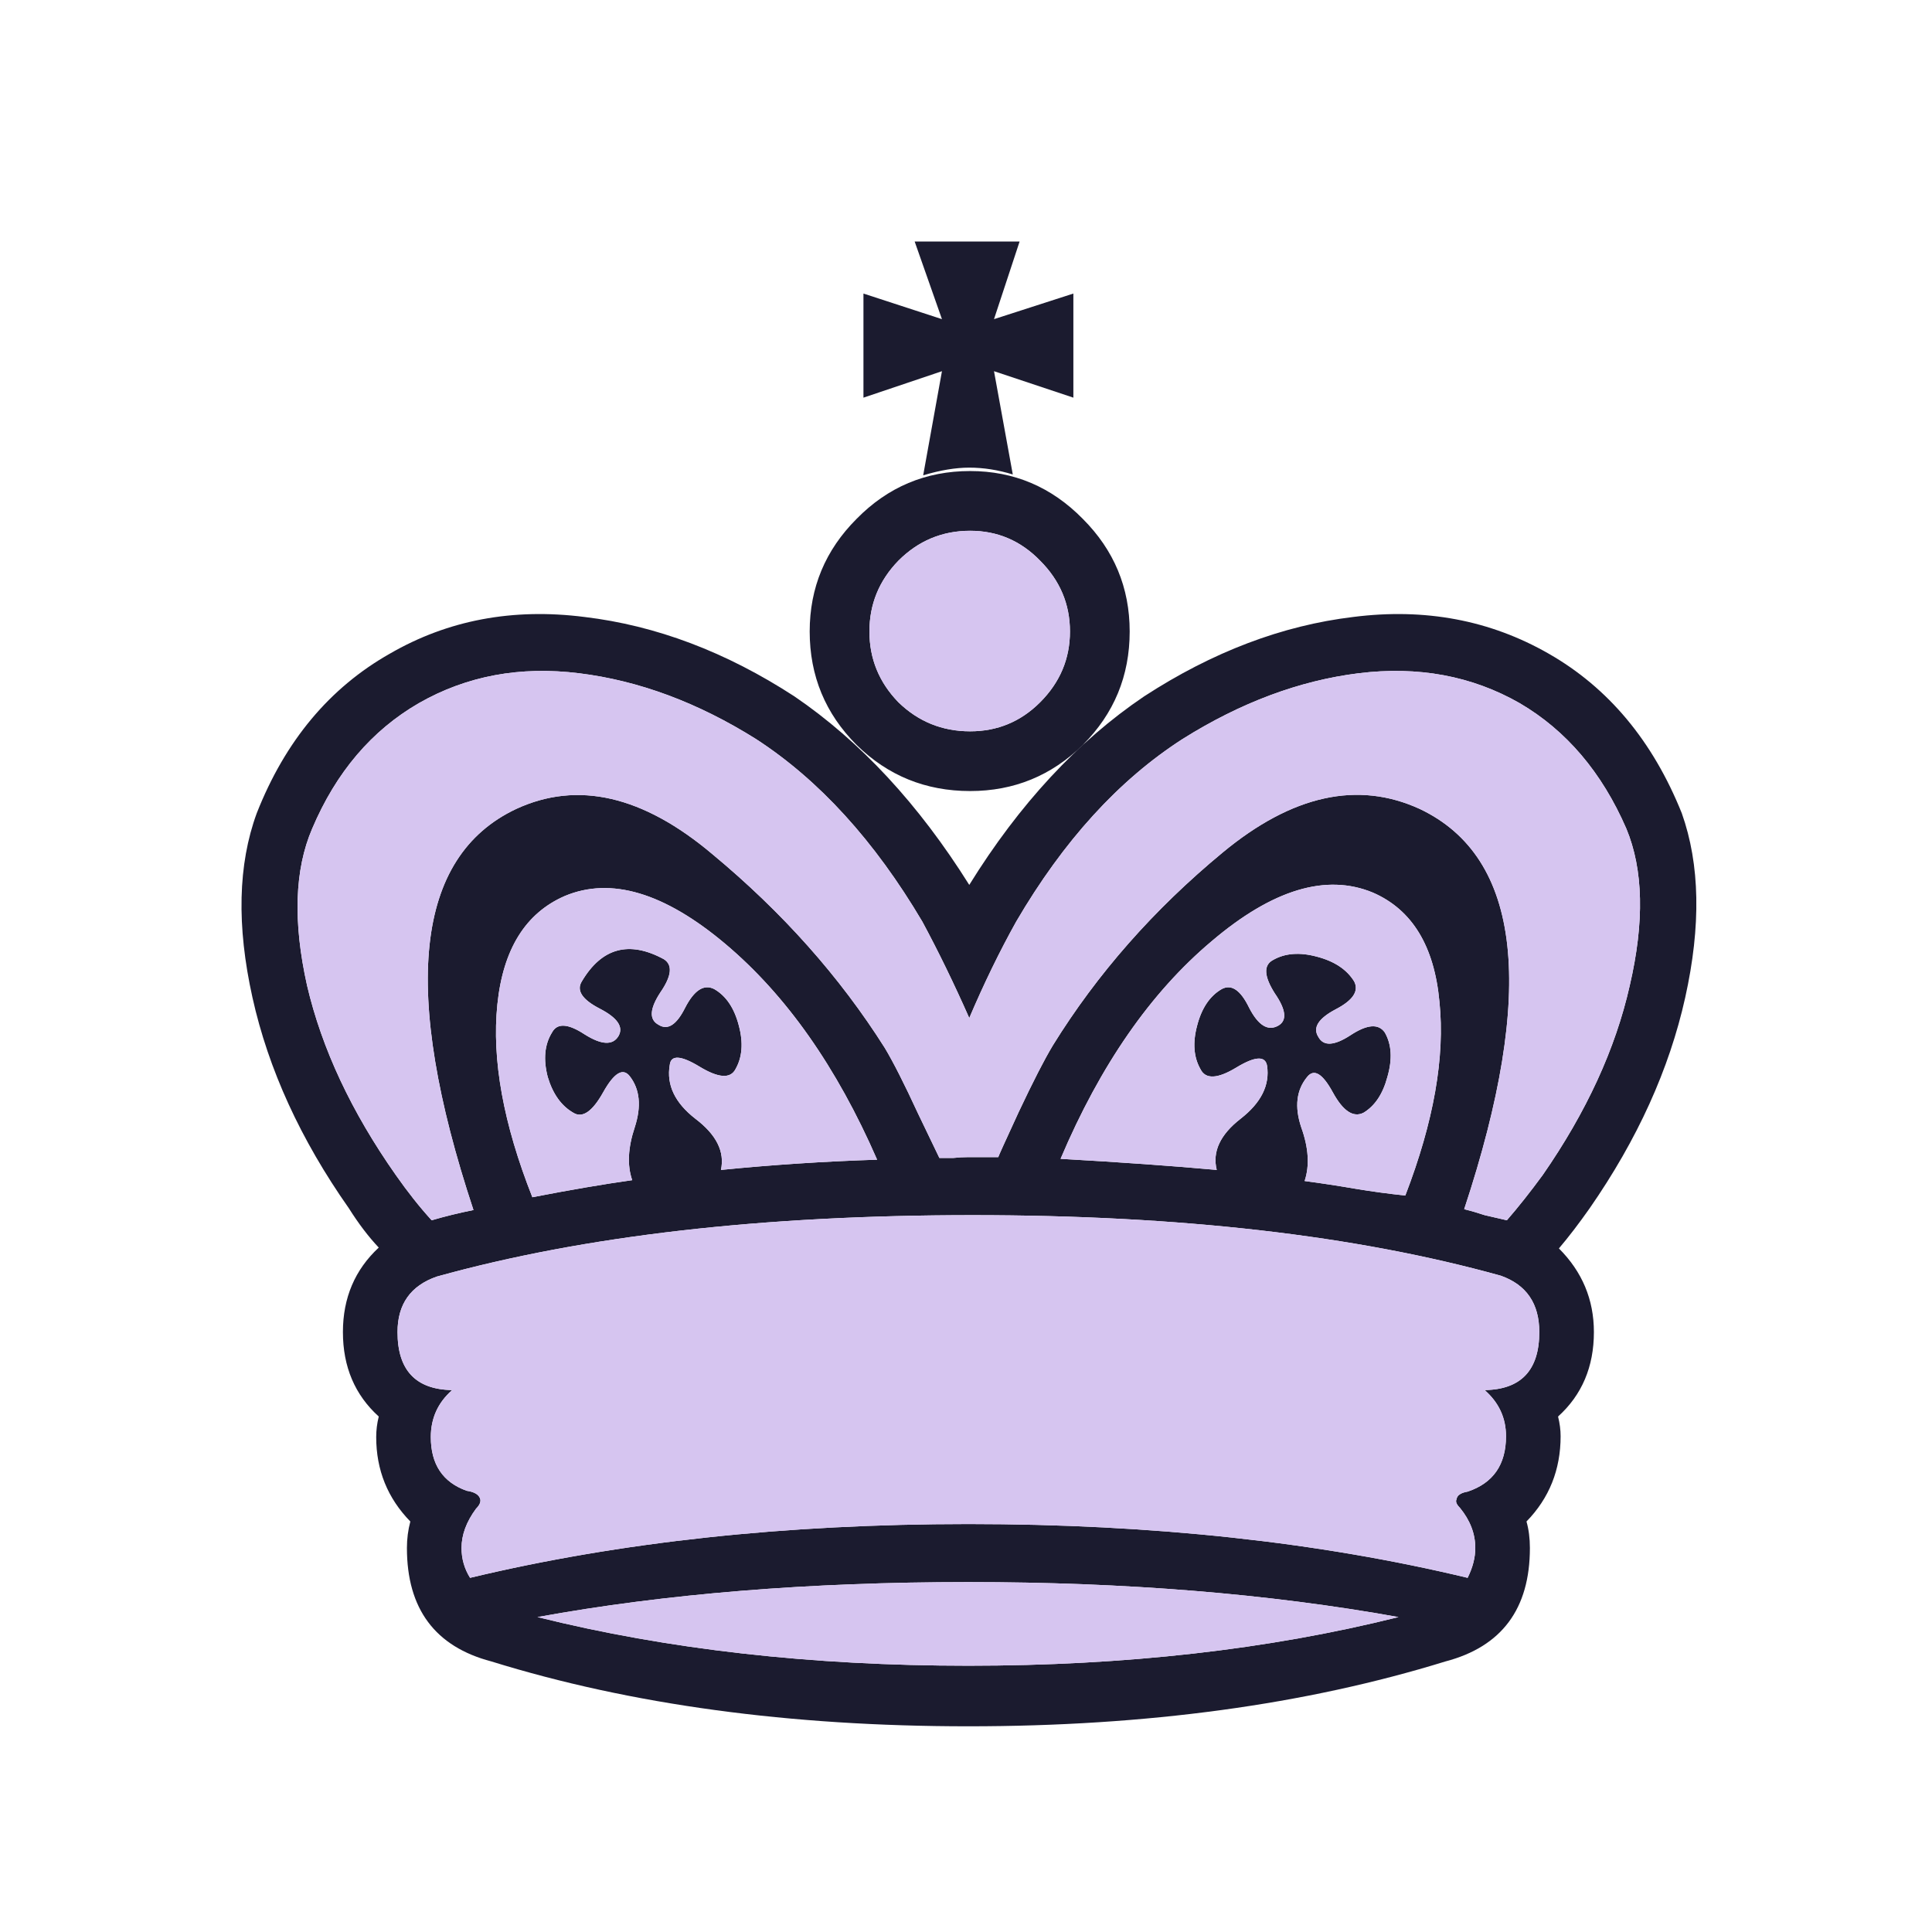 <svg width="180" height="180" viewBox="0 0 180 180" fill="none" xmlns="http://www.w3.org/2000/svg">
<path d="M90.384 73.7C86.249 73.7 82.725 72.269 79.81 69.406C76.895 66.491 75.437 62.967 75.437 58.833C75.437 54.752 76.895 51.254 79.81 48.338C82.725 45.37 86.249 43.886 90.384 43.886C94.465 43.886 97.963 45.37 100.878 48.338C103.793 51.254 105.25 54.752 105.25 58.833C105.25 62.967 103.793 66.491 100.878 69.406C97.963 72.269 94.465 73.7 90.384 73.7ZM140.391 113.69C141.451 112.471 142.564 111.066 143.73 109.476C147.811 103.593 150.514 97.71 151.839 91.826C153.217 85.89 153.111 81.014 151.521 77.198C149.242 71.951 145.929 68.055 141.583 65.511C137.131 62.967 132.122 62.039 126.557 62.728C121.045 63.417 115.586 65.458 110.18 68.85C104.244 72.666 99.076 78.337 94.677 85.863C93.14 88.62 91.682 91.614 90.304 94.848C88.873 91.614 87.415 88.62 85.931 85.863C81.479 78.337 76.312 72.666 70.428 68.85C65.022 65.458 59.537 63.417 53.971 62.728C48.459 62.039 43.477 62.967 39.025 65.511C34.626 68.055 31.313 71.951 29.087 77.198C27.444 81.014 27.285 85.89 28.61 91.826C29.988 97.71 32.744 103.593 36.878 109.476C37.991 111.066 39.104 112.471 40.217 113.69C41.489 113.318 42.788 113.001 44.113 112.736C37.329 92.277 38.654 79.822 48.088 75.369C53.812 72.719 59.907 74.124 66.374 79.583C72.893 84.989 78.246 91.005 82.433 97.63C83.228 98.955 84.262 100.996 85.534 103.752C86.859 106.508 87.522 107.886 87.522 107.886C87.946 107.886 88.369 107.886 88.793 107.886C89.27 107.833 89.747 107.806 90.224 107.806C92.08 107.806 93.007 107.806 93.007 107.806C93.007 107.753 93.643 106.349 94.915 103.593C96.24 100.784 97.3 98.716 98.096 97.391C102.229 90.713 107.503 84.724 113.916 79.424C120.382 74.071 126.505 72.719 132.281 75.369C141.769 79.874 143.147 92.303 136.416 112.656C137.051 112.815 137.688 113.001 138.324 113.213C139.013 113.371 139.702 113.531 140.391 113.69ZM81.718 108.045C77.955 99.406 73.237 92.701 67.566 87.931C61.895 83.161 56.913 81.677 52.62 83.478C48.963 85.069 46.869 88.434 46.339 93.575C45.809 98.716 46.896 104.706 49.599 111.543C53.15 110.854 56.251 110.324 58.901 109.953C58.423 108.575 58.503 106.932 59.139 105.024C59.775 103.063 59.616 101.473 58.662 100.254C58.026 99.458 57.205 99.962 56.197 101.764C55.19 103.566 54.263 104.202 53.415 103.672C52.302 103.036 51.507 101.923 51.03 100.333C50.606 98.69 50.738 97.312 51.427 96.199C51.904 95.298 52.911 95.351 54.448 96.358C56.038 97.365 57.098 97.418 57.629 96.517C58.106 95.669 57.522 94.821 55.879 93.973C54.236 93.125 53.68 92.276 54.21 91.429C56.065 88.302 58.609 87.613 61.842 89.362C62.69 89.891 62.584 90.925 61.524 92.462C60.517 93.999 60.464 95.006 61.365 95.483C62.213 96.013 63.035 95.483 63.83 93.893C64.678 92.25 65.579 91.667 66.532 92.144C67.646 92.78 68.414 93.919 68.838 95.563C69.262 97.153 69.157 98.504 68.52 99.618C68.043 100.519 66.93 100.439 65.181 99.379C63.432 98.319 62.504 98.266 62.399 99.22C62.081 101.075 62.876 102.745 64.784 104.228C66.745 105.713 67.54 107.303 67.169 108.999C71.939 108.522 76.789 108.204 81.718 108.045ZM130.93 111.384C133.58 104.494 134.64 98.478 134.11 93.337C133.633 88.143 131.566 84.751 127.909 83.161C123.563 81.358 118.554 82.869 112.883 87.692C107.211 92.463 102.521 99.22 98.811 107.965C104.429 108.283 109.279 108.628 113.36 108.999C112.936 107.303 113.678 105.713 115.586 104.229C117.494 102.745 118.316 101.101 118.051 99.3C117.892 98.346 116.938 98.399 115.188 99.458C113.439 100.519 112.326 100.572 111.849 99.618C111.213 98.504 111.107 97.153 111.531 95.563C111.955 93.919 112.724 92.78 113.837 92.144C114.738 91.667 115.586 92.25 116.381 93.893C117.229 95.536 118.13 96.093 119.084 95.563C119.932 95.086 119.826 94.079 118.766 92.542C117.759 90.952 117.706 89.918 118.607 89.441C119.72 88.805 121.071 88.699 122.662 89.123C124.305 89.547 125.471 90.316 126.16 91.429C126.637 92.33 126.054 93.204 124.411 94.052C122.821 94.9 122.291 95.748 122.821 96.596C123.298 97.498 124.305 97.445 125.842 96.437C127.379 95.43 128.439 95.351 129.022 96.199C129.658 97.312 129.737 98.69 129.26 100.333C128.836 101.923 128.094 103.036 127.034 103.672C126.08 104.149 125.126 103.513 124.172 101.764C123.218 100.015 122.423 99.538 121.787 100.333C120.78 101.552 120.594 103.116 121.231 105.024C121.92 106.932 122.025 108.601 121.548 110.032C123.139 110.244 124.702 110.483 126.239 110.748C127.829 111.013 129.393 111.225 130.93 111.384ZM145.24 116.313C147.413 118.486 148.5 121.083 148.5 124.104C148.5 127.338 147.387 129.961 145.161 131.975C145.32 132.611 145.399 133.221 145.399 133.804C145.399 136.931 144.339 139.581 142.219 141.754C142.431 142.496 142.537 143.318 142.537 144.219C142.537 149.89 139.914 153.415 134.666 154.793C121.628 158.821 106.814 160.835 90.224 160.835C73.582 160.835 58.768 158.821 45.782 154.793C40.535 153.415 37.912 149.89 37.912 144.219C37.912 143.371 38.018 142.549 38.23 141.754C36.11 139.581 35.05 136.958 35.05 133.883C35.05 133.247 35.129 132.611 35.288 131.975C33.062 129.961 31.949 127.338 31.949 124.104C31.949 120.925 33.062 118.3 35.288 116.234C34.334 115.226 33.407 114.007 32.506 112.576C28 106.163 25.006 99.618 23.522 92.94C22.038 86.261 22.17 80.537 23.919 75.767C26.569 69.036 30.704 64.08 36.322 60.9C41.728 57.773 47.77 56.633 54.448 57.481C61.126 58.276 67.646 60.741 74.006 64.875C80.154 69.062 85.587 74.919 90.304 82.445C94.968 74.919 100.401 69.062 106.602 64.875C112.962 60.741 119.455 58.276 126.08 57.481C132.758 56.633 138.827 57.773 144.286 60.9C149.852 64.08 153.985 69.036 156.689 75.767C158.385 80.537 158.491 86.261 157.007 92.94C155.523 99.618 152.554 106.163 148.102 112.576C147.095 114.007 146.141 115.253 145.24 116.313ZM130.294 150.658C118.209 148.485 104.853 147.399 90.224 147.399C75.384 147.399 62.001 148.485 50.076 150.658C62.213 153.68 75.596 155.19 90.224 155.19C104.853 155.19 118.209 153.68 130.294 150.658ZM90.384 68.135C92.928 68.135 95.101 67.233 96.903 65.432C98.758 63.577 99.685 61.377 99.685 58.833C99.685 56.289 98.758 54.089 96.903 52.234C95.101 50.379 92.928 49.451 90.384 49.451C87.787 49.451 85.56 50.379 83.706 52.234C81.903 54.089 81.002 56.289 81.002 58.833C81.002 61.377 81.903 63.577 83.706 65.432C85.56 67.233 87.787 68.135 90.384 68.135ZM94.359 44.204C92.981 43.78 91.629 43.568 90.304 43.568C89.032 43.568 87.601 43.807 86.011 44.284L87.76 34.584L80.446 37.049V27.35L87.76 29.735L85.216 22.5H94.995L92.609 29.735L100.003 27.35V37.049L92.609 34.584L94.359 44.204ZM136.018 140.482C135.7 140.164 135.594 139.899 135.7 139.687C135.753 139.316 136.097 139.078 136.734 138.971C139.119 138.176 140.311 136.454 140.311 133.804C140.311 132.108 139.648 130.677 138.324 129.511C141.716 129.458 143.412 127.655 143.412 124.104C143.412 121.454 142.219 119.705 139.834 118.857C126.319 115.094 109.915 113.213 90.622 113.213C71.065 113.213 54.422 115.121 40.694 118.937C38.256 119.785 37.037 121.507 37.037 124.104C37.037 127.655 38.733 129.458 42.126 129.511C40.8 130.677 40.138 132.134 40.138 133.883C40.138 136.428 41.251 138.097 43.477 138.892C44.219 138.998 44.643 139.263 44.749 139.687C44.802 139.952 44.669 140.244 44.352 140.561C43.45 141.78 43 142.999 43 144.219C43 145.226 43.265 146.153 43.795 147.002C57.734 143.662 73.211 141.992 90.224 141.992C107.344 141.992 122.847 143.662 136.734 147.002C137.211 146.047 137.449 145.119 137.449 144.219C137.449 142.894 136.972 141.648 136.018 140.482Z" fill="#1B1B2F"/>
<path d="M140.391 113.69C141.451 112.471 142.564 111.066 143.73 109.476C147.811 103.593 150.514 97.71 151.839 91.826C153.217 85.89 153.111 81.014 151.521 77.198C149.242 71.951 145.929 68.055 141.584 65.511C137.131 62.967 132.123 62.039 126.557 62.728C121.046 63.417 115.586 65.458 110.18 68.85C104.244 72.667 99.076 78.338 94.677 85.864C93.14 88.62 91.682 91.614 90.304 94.848C88.873 91.614 87.415 88.62 85.931 85.864C81.479 78.338 76.312 72.667 70.428 68.85C65.022 65.458 59.537 63.417 53.971 62.728C48.459 62.039 43.477 62.967 39.025 65.511C34.626 68.055 31.313 71.951 29.087 77.198C27.444 81.014 27.285 85.89 28.61 91.826C29.988 97.71 32.744 103.593 36.878 109.476C37.991 111.066 39.104 112.471 40.218 113.69C41.49 113.318 42.788 113.001 44.113 112.736C37.329 92.277 38.654 79.822 48.088 75.369C53.812 72.719 59.908 74.124 66.374 79.583C72.893 84.989 78.247 91.005 82.433 97.63C83.229 98.955 84.262 100.996 85.534 103.752C86.859 106.508 87.522 107.886 87.522 107.886C87.946 107.886 88.37 107.886 88.793 107.886C89.27 107.833 89.747 107.806 90.224 107.806C92.08 107.806 93.007 107.806 93.007 107.806C93.007 107.754 93.643 106.349 94.915 103.593C96.24 100.784 97.301 98.716 98.096 97.392C102.229 90.713 107.503 84.724 113.916 79.424C120.383 74.071 126.505 72.719 132.281 75.369C141.769 79.874 143.147 92.303 136.416 112.656C137.052 112.815 137.688 113.001 138.324 113.213C139.013 113.372 139.702 113.531 140.391 113.69ZM81.718 108.045C77.955 99.406 73.237 92.701 67.566 87.931C61.895 83.161 56.913 81.677 52.62 83.479C48.963 85.069 46.869 88.435 46.339 93.575C45.809 98.716 46.896 104.706 49.599 111.543C53.15 110.854 56.251 110.324 58.901 109.953C58.423 108.575 58.503 106.932 59.139 105.024C59.775 103.063 59.616 101.473 58.662 100.254C58.026 99.459 57.205 99.962 56.197 101.764C55.191 103.566 54.263 104.203 53.415 103.672C52.302 103.036 51.507 101.923 51.03 100.333C50.606 98.69 50.738 97.312 51.427 96.199C51.904 95.298 52.911 95.351 54.449 96.358C56.039 97.365 57.099 97.418 57.629 96.517C58.106 95.669 57.522 94.821 55.88 93.973C54.236 93.125 53.68 92.277 54.21 91.429C56.065 88.302 58.609 87.613 61.842 89.362C62.69 89.892 62.584 90.925 61.524 92.462C60.517 93.999 60.464 95.006 61.365 95.483C62.213 96.014 63.035 95.483 63.83 93.893C64.678 92.251 65.579 91.667 66.533 92.144C67.646 92.78 68.415 93.92 68.838 95.563C69.262 97.153 69.157 98.504 68.52 99.618C68.043 100.519 66.93 100.439 65.181 99.379C63.433 98.319 62.505 98.266 62.399 99.22C62.081 101.075 62.876 102.745 64.784 104.229C66.745 105.713 67.54 107.303 67.169 108.999C71.939 108.522 76.789 108.204 81.718 108.045ZM130.93 111.384C133.58 104.494 134.64 98.478 134.11 93.337C133.633 88.143 131.566 84.751 127.909 83.161C123.563 81.359 118.554 82.869 112.883 87.692C107.212 92.463 102.521 99.22 98.811 107.966C104.429 108.283 109.279 108.628 113.36 108.999C112.936 107.303 113.678 105.713 115.586 104.229C117.494 102.745 118.316 101.101 118.051 99.3C117.892 98.346 116.938 98.399 115.189 99.458C113.439 100.519 112.326 100.572 111.849 99.618C111.214 98.504 111.107 97.153 111.531 95.563C111.956 93.92 112.724 92.78 113.837 92.144C114.738 91.667 115.586 92.251 116.381 93.893C117.229 95.536 118.13 96.093 119.084 95.563C119.932 95.086 119.826 94.079 118.766 92.542C117.759 90.952 117.706 89.918 118.607 89.441C119.72 88.805 121.072 88.699 122.662 89.123C124.305 89.547 125.471 90.316 126.16 91.429C126.637 92.33 126.054 93.205 124.411 94.052C122.821 94.9 122.291 95.748 122.821 96.596C123.298 97.498 124.305 97.445 125.842 96.438C127.379 95.43 128.439 95.351 129.022 96.199C129.658 97.312 129.737 98.69 129.26 100.333C128.837 101.923 128.094 103.036 127.034 103.672C126.08 104.149 125.126 103.514 124.172 101.764C123.218 100.015 122.423 99.538 121.787 100.333C120.78 101.552 120.595 103.116 121.231 105.024C121.92 106.932 122.026 108.601 121.549 110.032C123.139 110.244 124.702 110.483 126.24 110.748C127.829 111.013 129.393 111.225 130.93 111.384ZM130.294 150.658C118.209 148.485 104.853 147.399 90.224 147.399C75.384 147.399 62.001 148.485 50.076 150.658C62.213 153.68 75.596 155.19 90.224 155.19C104.853 155.19 118.209 153.68 130.294 150.658ZM90.384 68.135C92.928 68.135 95.101 67.233 96.903 65.432C98.758 63.577 99.686 61.377 99.686 58.833C99.686 56.289 98.758 54.089 96.903 52.234C95.101 50.379 92.928 49.452 90.384 49.452C87.787 49.452 85.561 50.379 83.706 52.234C81.903 54.089 81.002 56.289 81.002 58.833C81.002 61.377 81.903 63.577 83.706 65.432C85.561 67.233 87.787 68.135 90.384 68.135ZM136.018 140.482C135.7 140.164 135.594 139.899 135.7 139.687C135.753 139.316 136.098 139.078 136.734 138.972C139.119 138.176 140.311 136.454 140.311 133.804C140.311 132.108 139.649 130.677 138.324 129.511C141.716 129.458 143.412 127.655 143.412 124.104C143.412 121.454 142.22 119.706 139.834 118.857C126.319 115.094 109.915 113.213 90.622 113.213C71.065 113.213 54.422 115.121 40.694 118.937C38.256 119.785 37.037 121.507 37.037 124.104C37.037 127.655 38.733 129.458 42.126 129.511C40.8 130.677 40.138 132.134 40.138 133.883C40.138 136.428 41.251 138.097 43.477 138.892C44.219 138.998 44.643 139.263 44.749 139.687C44.802 139.952 44.67 140.244 44.352 140.561C43.451 141.78 43 143 43 144.219C43 145.226 43.265 146.153 43.795 147.002C57.734 143.662 73.211 141.992 90.224 141.992C107.344 141.992 122.847 143.662 136.734 147.002C137.211 146.048 137.449 145.12 137.449 144.219C137.449 142.894 136.972 141.648 136.018 140.482Z" fill="#D6C5F0"/>
</svg>
